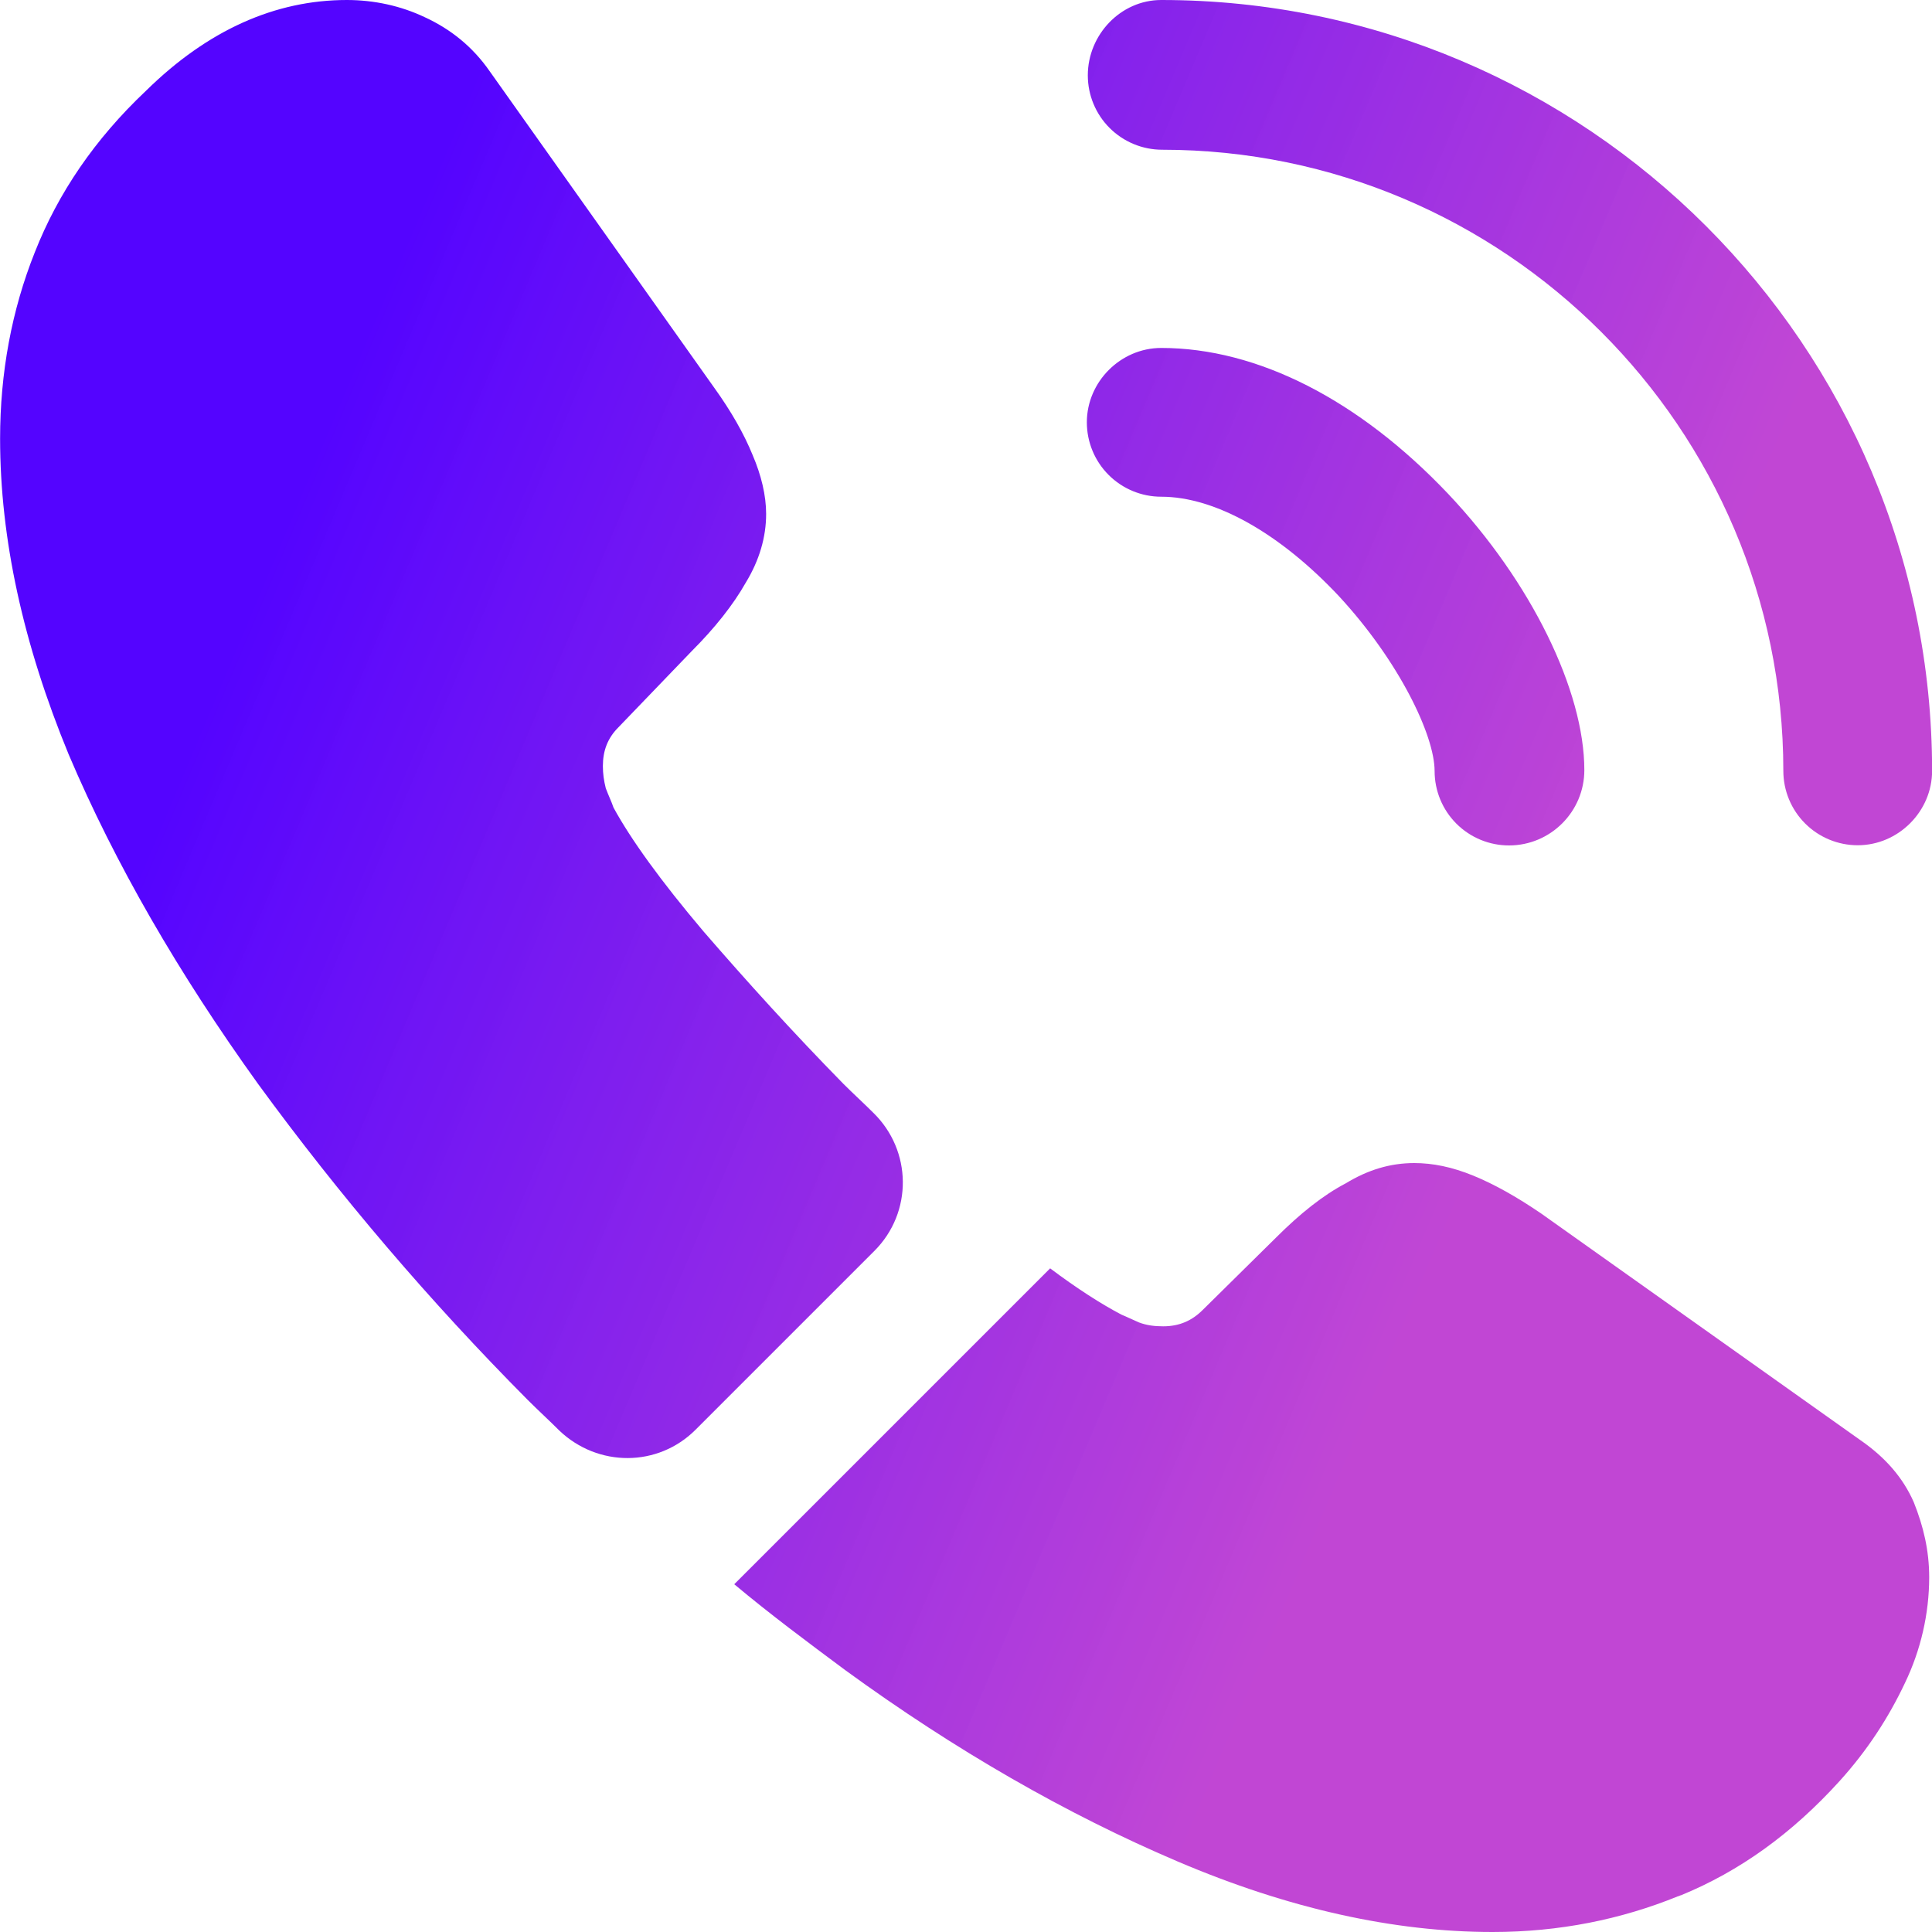 <svg width="20" height="20" viewBox="0 0 20 20" fill="none" xmlns="http://www.w3.org/2000/svg">
<path d="M15.621 8.752C15.417 8.752 15.221 8.671 15.076 8.526C14.932 8.382 14.851 8.186 14.851 7.982C14.851 7.612 14.481 6.842 13.861 6.172C13.251 5.522 12.581 5.142 12.021 5.142C11.817 5.142 11.621 5.061 11.476 4.916C11.332 4.772 11.251 4.576 11.251 4.372C11.251 3.952 11.601 3.602 12.021 3.602C13.021 3.602 14.071 4.142 14.991 5.112C15.851 6.022 16.401 7.152 16.401 7.972C16.401 8.402 16.051 8.752 15.621 8.752ZM19.231 8.75C19.027 8.75 18.831 8.669 18.686 8.524C18.542 8.38 18.461 8.184 18.461 7.98C18.461 4.43 15.571 1.55 12.031 1.55C11.827 1.55 11.631 1.469 11.486 1.324C11.342 1.18 11.261 0.984 11.261 0.78C11.261 0.36 11.601 0 12.021 0C16.421 0 20.001 3.58 20.001 7.98C20.001 8.4 19.651 8.75 19.231 8.75ZM9.051 12.95L7.201 14.8C6.811 15.19 6.191 15.19 5.791 14.81C5.681 14.7 5.571 14.6 5.461 14.49C4.45 13.472 3.517 12.379 2.671 11.22C1.851 10.08 1.191 8.94 0.711 7.81C0.241 6.67 0.001 5.58 0.001 4.54C0.001 3.86 0.121 3.21 0.361 2.61C0.601 2 0.981 1.44 1.511 0.94C2.151 0.31 2.851 0 3.591 0C3.871 0 4.151 0.06 4.401 0.18C4.661 0.3 4.891 0.48 5.071 0.74L7.391 4.01C7.571 4.26 7.701 4.49 7.791 4.71C7.881 4.92 7.931 5.13 7.931 5.32C7.931 5.56 7.861 5.8 7.721 6.03C7.591 6.26 7.401 6.5 7.161 6.74L6.401 7.53C6.291 7.64 6.241 7.77 6.241 7.93C6.241 8.01 6.251 8.08 6.271 8.16C6.301 8.24 6.331 8.3 6.351 8.36C6.531 8.69 6.841 9.12 7.281 9.64C7.731 10.16 8.211 10.69 8.731 11.22C8.831 11.32 8.941 11.42 9.041 11.52C9.441 11.91 9.451 12.55 9.051 12.95ZM19.971 16.33C19.97 16.707 19.884 17.08 19.721 17.42C19.551 17.78 19.331 18.12 19.041 18.44C18.551 18.98 18.011 19.37 17.401 19.62C17.391 19.62 17.381 19.63 17.371 19.63C16.781 19.87 16.141 20 15.451 20C14.431 20 13.341 19.76 12.191 19.27C11.041 18.78 9.891 18.12 8.751 17.29C8.361 17 7.971 16.71 7.601 16.4L10.871 13.13C11.151 13.34 11.401 13.5 11.611 13.61C11.661 13.63 11.721 13.66 11.791 13.69C11.871 13.72 11.951 13.73 12.041 13.73C12.211 13.73 12.341 13.67 12.451 13.56L13.211 12.81C13.461 12.56 13.701 12.37 13.931 12.25C14.161 12.11 14.391 12.04 14.641 12.04C14.831 12.04 15.031 12.08 15.251 12.17C15.471 12.26 15.701 12.39 15.951 12.56L19.261 14.91C19.521 15.09 19.701 15.3 19.811 15.55C19.911 15.8 19.971 16.05 19.971 16.33Z" fill="url(#paint0_linear_4027_8811)"/>
<defs>
<linearGradient id="paint0_linear_4027_8811" x1="0.994" y1="10" x2="16.658" y2="16.624" gradientUnits="userSpaceOnUse">
<stop stop-color="#5404FF"/>
<stop offset="0.819" stop-color="#BD3BD2" stop-opacity="0.94"/>
</linearGradient>
</defs>
</svg>
